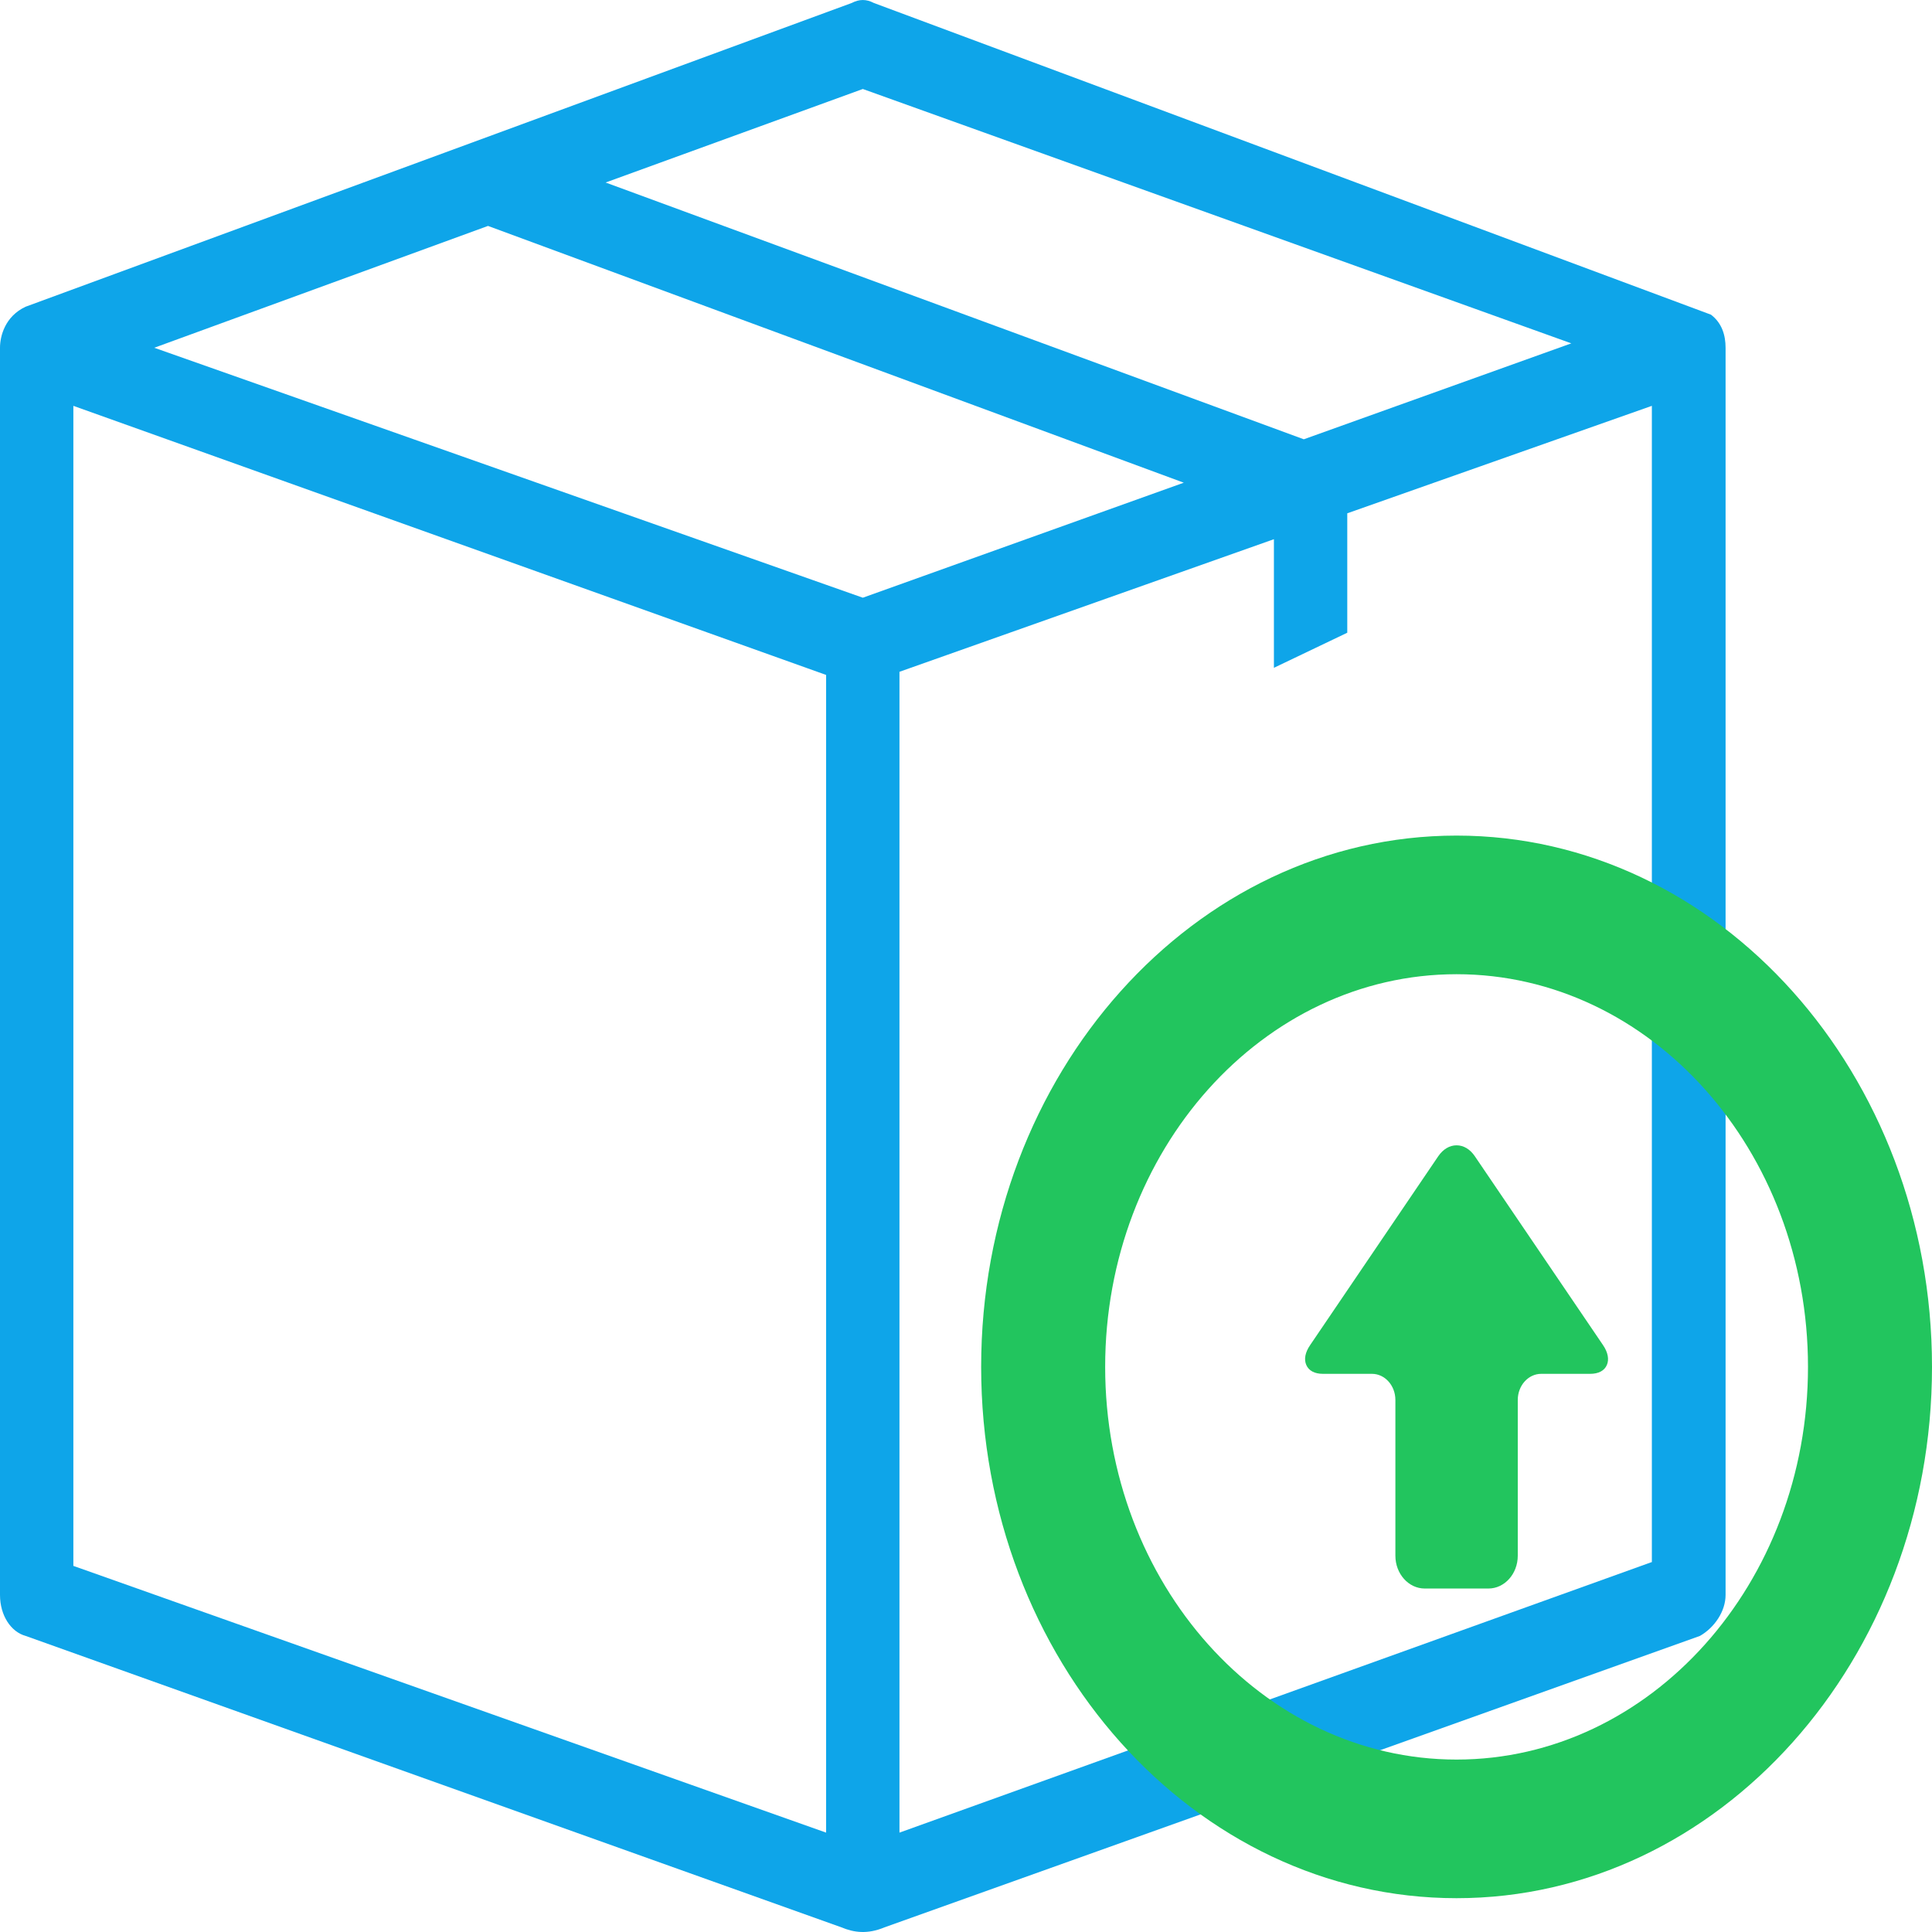 <svg
  viewBox="0 0 32 32"
  fill="none"
  xmlns="http://www.w3.org/2000/svg"
>
  <path
    d="M28.339 5.212C28.304 5.199 14.473 0.049 14.473 0.049C14.35 -0.016 14.232 -0.016 14.108 0.049L0.425 5.08C0.083 5.239 0 5.568 0 5.76V26.417C0 26.76 0.183 27.03 0.425 27.096L13.937 31.923C14.143 32.009 14.367 32.041 14.65 31.923L28.156 27.096C28.398 26.958 28.581 26.688 28.581 26.417V5.76C28.581 5.555 28.522 5.351 28.339 5.212ZM14.291 1.474L26.026 5.687L21.595 7.276L10.031 3.023L14.291 1.474ZM13.683 30.354L1.215 25.936V6.722L13.683 11.179V30.354ZM14.291 9.9L2.555 5.76L8.083 3.742L19.607 7.995L14.291 9.9ZM14.898 30.354V11.127L21.1 8.931V11.061L22.315 10.48V8.502L27.36 6.722V25.87H27.366L14.898 30.354Z"
    fill="#0EA5E9"
  />
  <path
    d="M21.911 22.755H22.724C22.938 22.755 23.112 22.949 23.112 23.188V25.768C23.112 26.067 23.33 26.311 23.598 26.311H24.653C24.921 26.311 25.139 26.067 25.139 25.768V23.188C25.139 22.949 25.313 22.755 25.527 22.755H26.339C26.475 22.755 26.573 22.704 26.614 22.61C26.655 22.517 26.633 22.399 26.551 22.279L24.428 19.151C24.349 19.034 24.241 18.97 24.125 18.97C24.01 18.97 23.902 19.034 23.822 19.151L21.7 22.279C21.617 22.399 21.595 22.517 21.637 22.61C21.678 22.704 21.776 22.755 21.911 22.755Z"
    fill="#22C55E"
  />
  <path
    d="M24.125 13.84C19.783 13.84 16.251 17.788 16.251 22.64C16.251 27.492 19.783 31.44 24.125 31.44C28.467 31.44 32 27.492 32 22.64C32 17.788 28.467 13.84 24.125 13.84ZM24.125 16.136C27.335 16.136 29.946 19.053 29.946 22.64C29.946 26.227 27.335 29.144 24.125 29.144C20.916 29.144 18.305 26.227 18.305 22.64C18.305 19.053 20.916 16.136 24.125 16.136Z"
    fill="#22C55E"
  />
</svg>